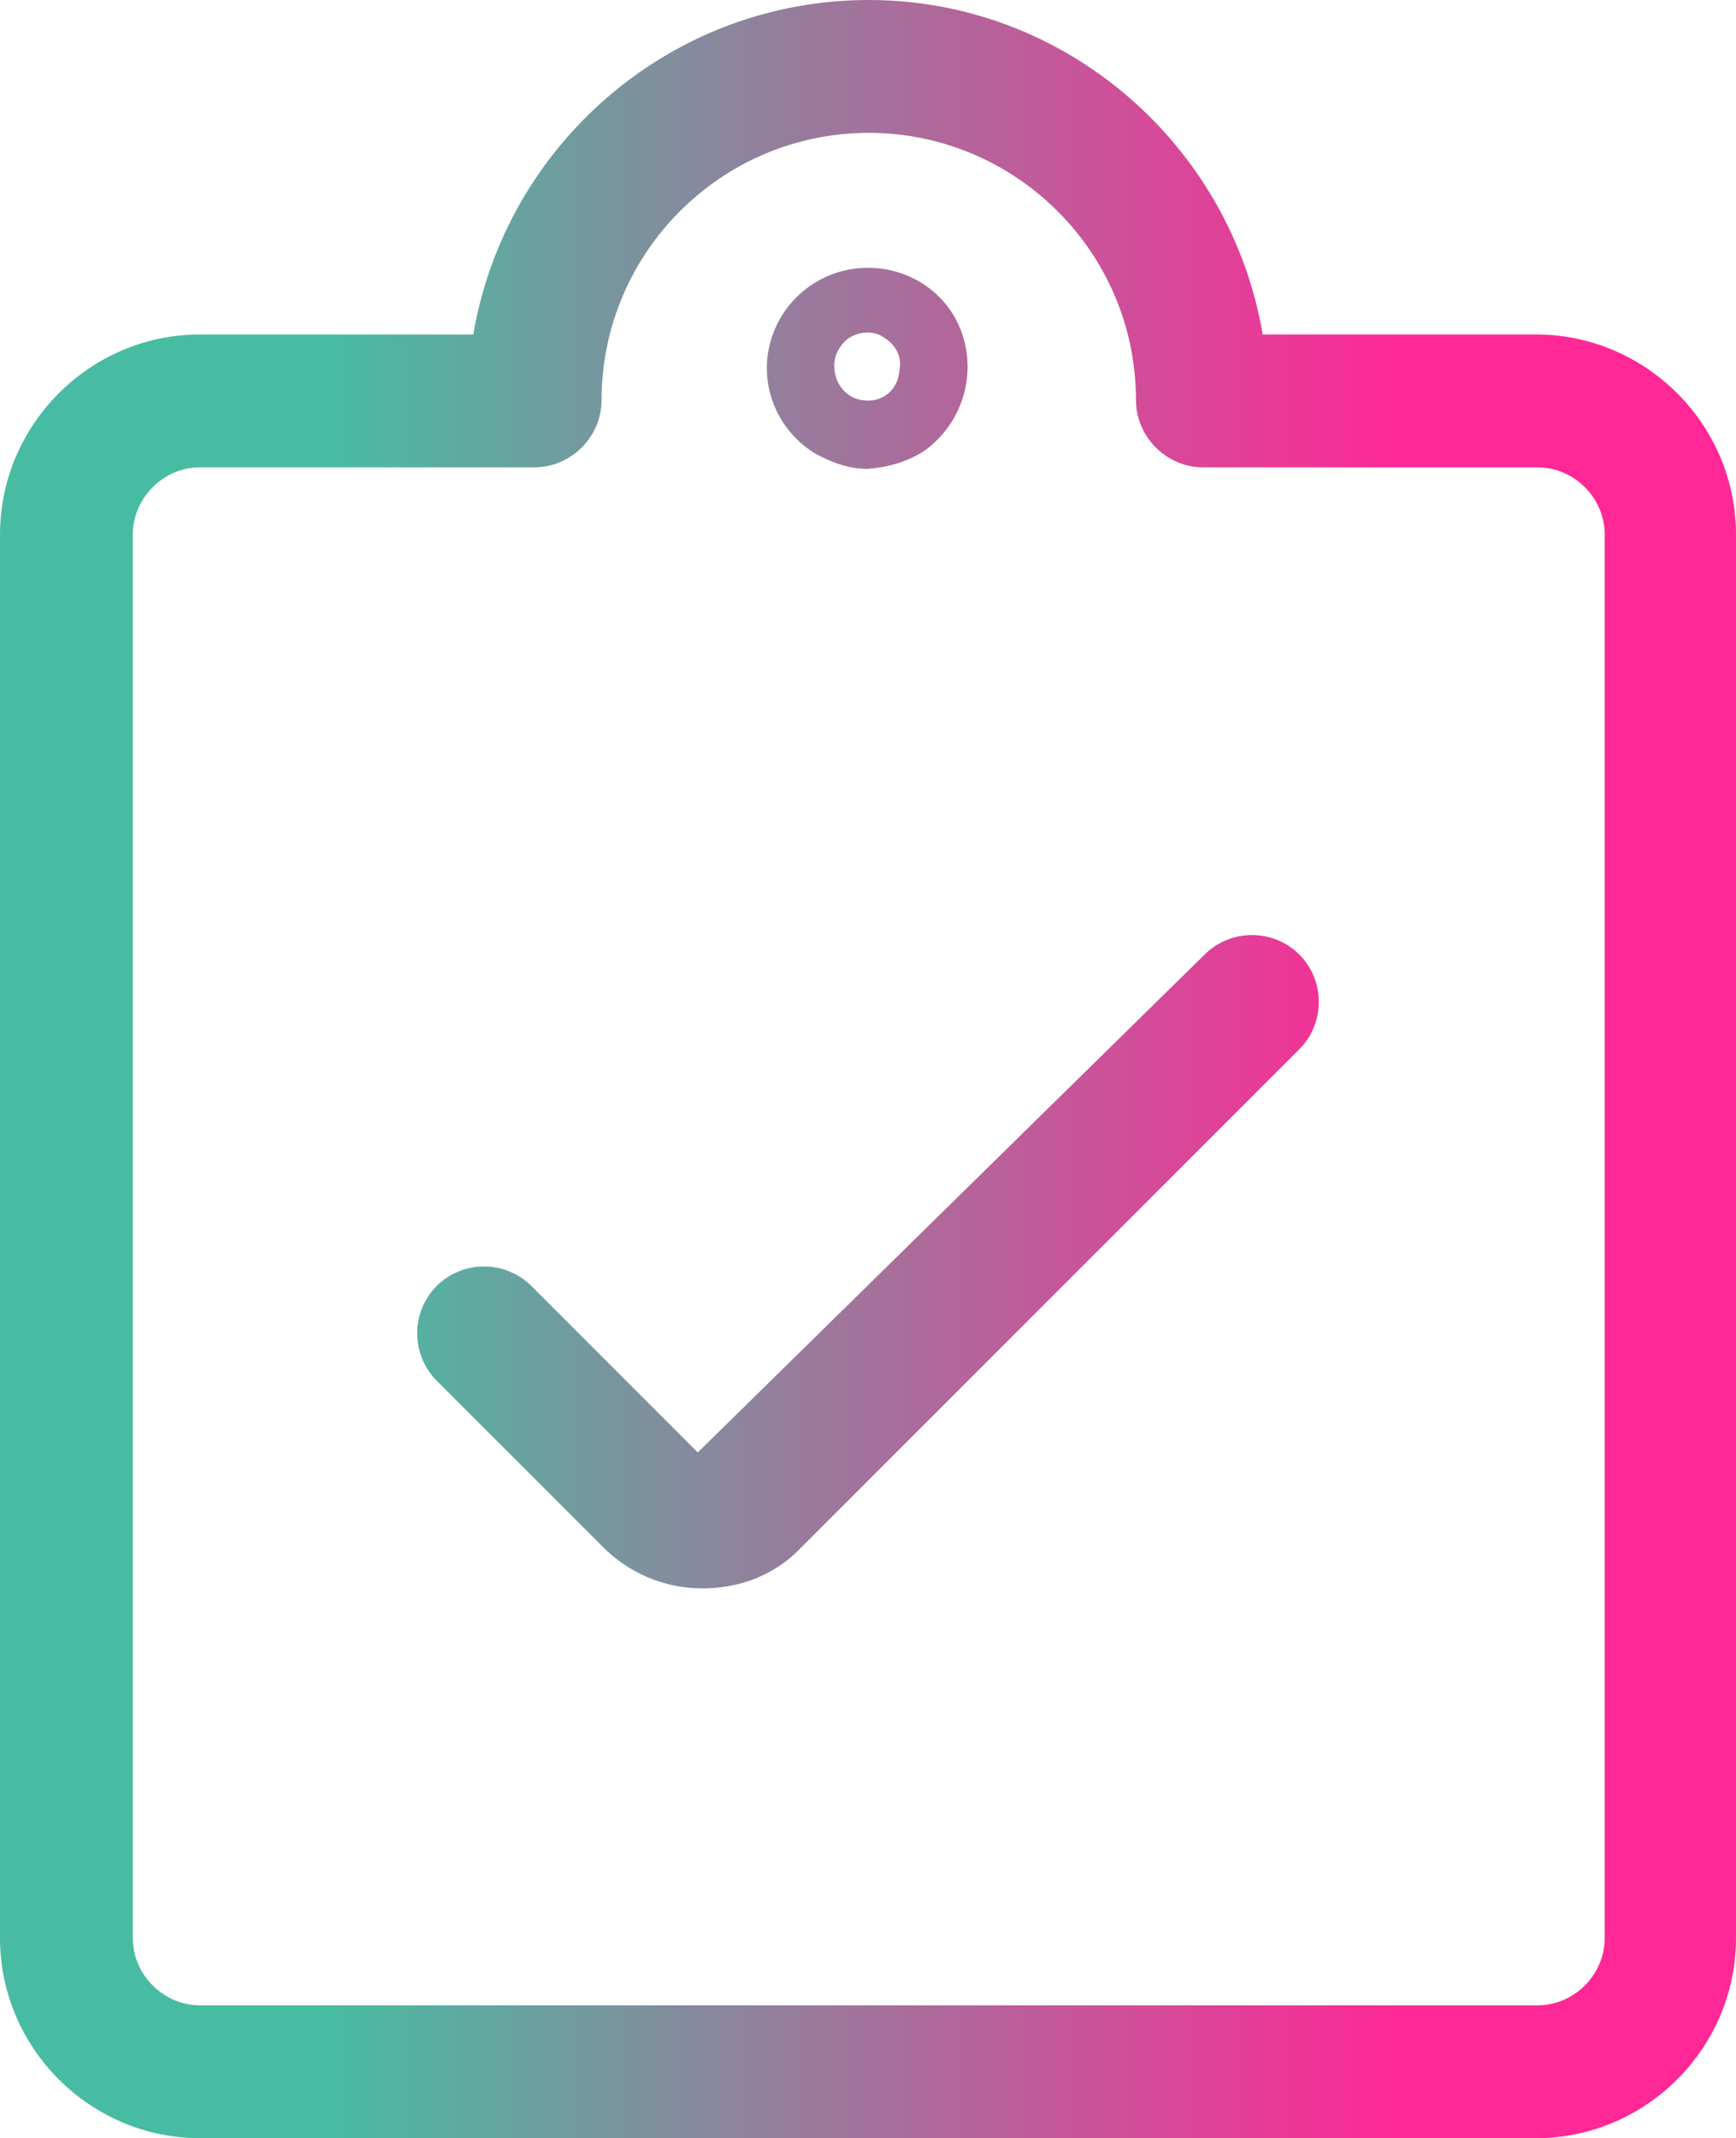 <?xml version="1.0" encoding="utf-8"?>
<!-- Generator: Adobe Illustrator 24.2.0, SVG Export Plug-In . SVG Version: 6.00 Build 0)  -->
<svg version="1.1" id="Layer_1" xmlns:svgjs="http://svgjs.com/svgjs"
	 xmlns="http://www.w3.org/2000/svg" xmlns:xlink="http://www.w3.org/1999/xlink" x="0px" y="0px" viewBox="0 0 113.7 140"
	 style="enable-background:new 0 0 113.7 140;" xml:space="preserve">
<style type="text/css">
	.st0{fill:url(#Work-Office-Companies__x2F__Tasks__x2F__task-list-check_1_);}
</style>
<linearGradient id="Work-Office-Companies__x2F__Tasks__x2F__task-list-check_1_" gradientUnits="userSpaceOnUse" x1="0" y1="72" x2="113.7" y2="72" gradientTransform="matrix(1 0 0 -1 0 142)">
	<stop  offset="0.191" style="stop-color:#48BCA2"/>
	<stop  offset="0.808" style="stop-color:#FF2896"/>
</linearGradient>
<path id="Work-Office-Companies__x2F__Tasks__x2F__task-list-check" class="st0" d="M46,104c-2.5,0-4.8-1-6.5-2.7L28.6,90.4
	c-1.7-1.7-1.7-4.5,0-6.2s4.5-1.7,6.2,0l10.9,10.9l33.2-32.6c1.7-1.7,4.5-1.7,6.2,0c1.7,1.7,1.7,4.5,0,6.2l-32.6,32.6
	C50.8,103.1,48.5,104,46,104z M113.7,126.9V35c0-7.2-5.9-13.1-13.1-13.1H82.7C80.6,9.5,69.8,0,56.9,0C43.9,0,33.1,9.5,31,21.9H13.1
	C5.9,21.9,0,27.8,0,35v91.9c0,7.2,5.9,13.1,13.1,13.1h87.5C107.8,140,113.7,134.1,113.7,126.9z M35,30.6c2.4,0,4.4-2,4.4-4.4
	c0-9.6,7.8-17.5,17.5-17.5c9.6,0,17.5,7.8,17.5,17.5c0,2.4,2,4.4,4.4,4.4h21.9c2.4,0,4.4,2,4.4,4.4v91.9c0,2.4-2,4.4-4.4,4.4H13.1
	c-2.4,0-4.4-2-4.4-4.4V35c0-2.4,2-4.4,4.4-4.4H35z M83.1,26.3L83.1,26.3L83.1,26.3z M60.7,29.4c2.1-1.6,3.1-4.3,2.5-6.9
	s-2.7-4.5-5.4-4.9c-3.6-0.5-6.9,1.9-7.5,5.5c-0.4,2.6,0.8,5.2,3.1,6.6c1.1,0.6,2.2,1,3.4,1C58.2,30.6,59.6,30.2,60.7,29.4z
	 M56.5,26.2c-0.9-0.1-1.6-0.8-1.8-1.7c-0.2-0.9,0.1-1.7,0.8-2.3c0.7-0.5,1.7-0.6,2.4-0.1c0.8,0.5,1.2,1.3,1,2.2
	C58.8,25.6,57.7,26.4,56.5,26.2L56.5,26.2z"/>
</svg>
